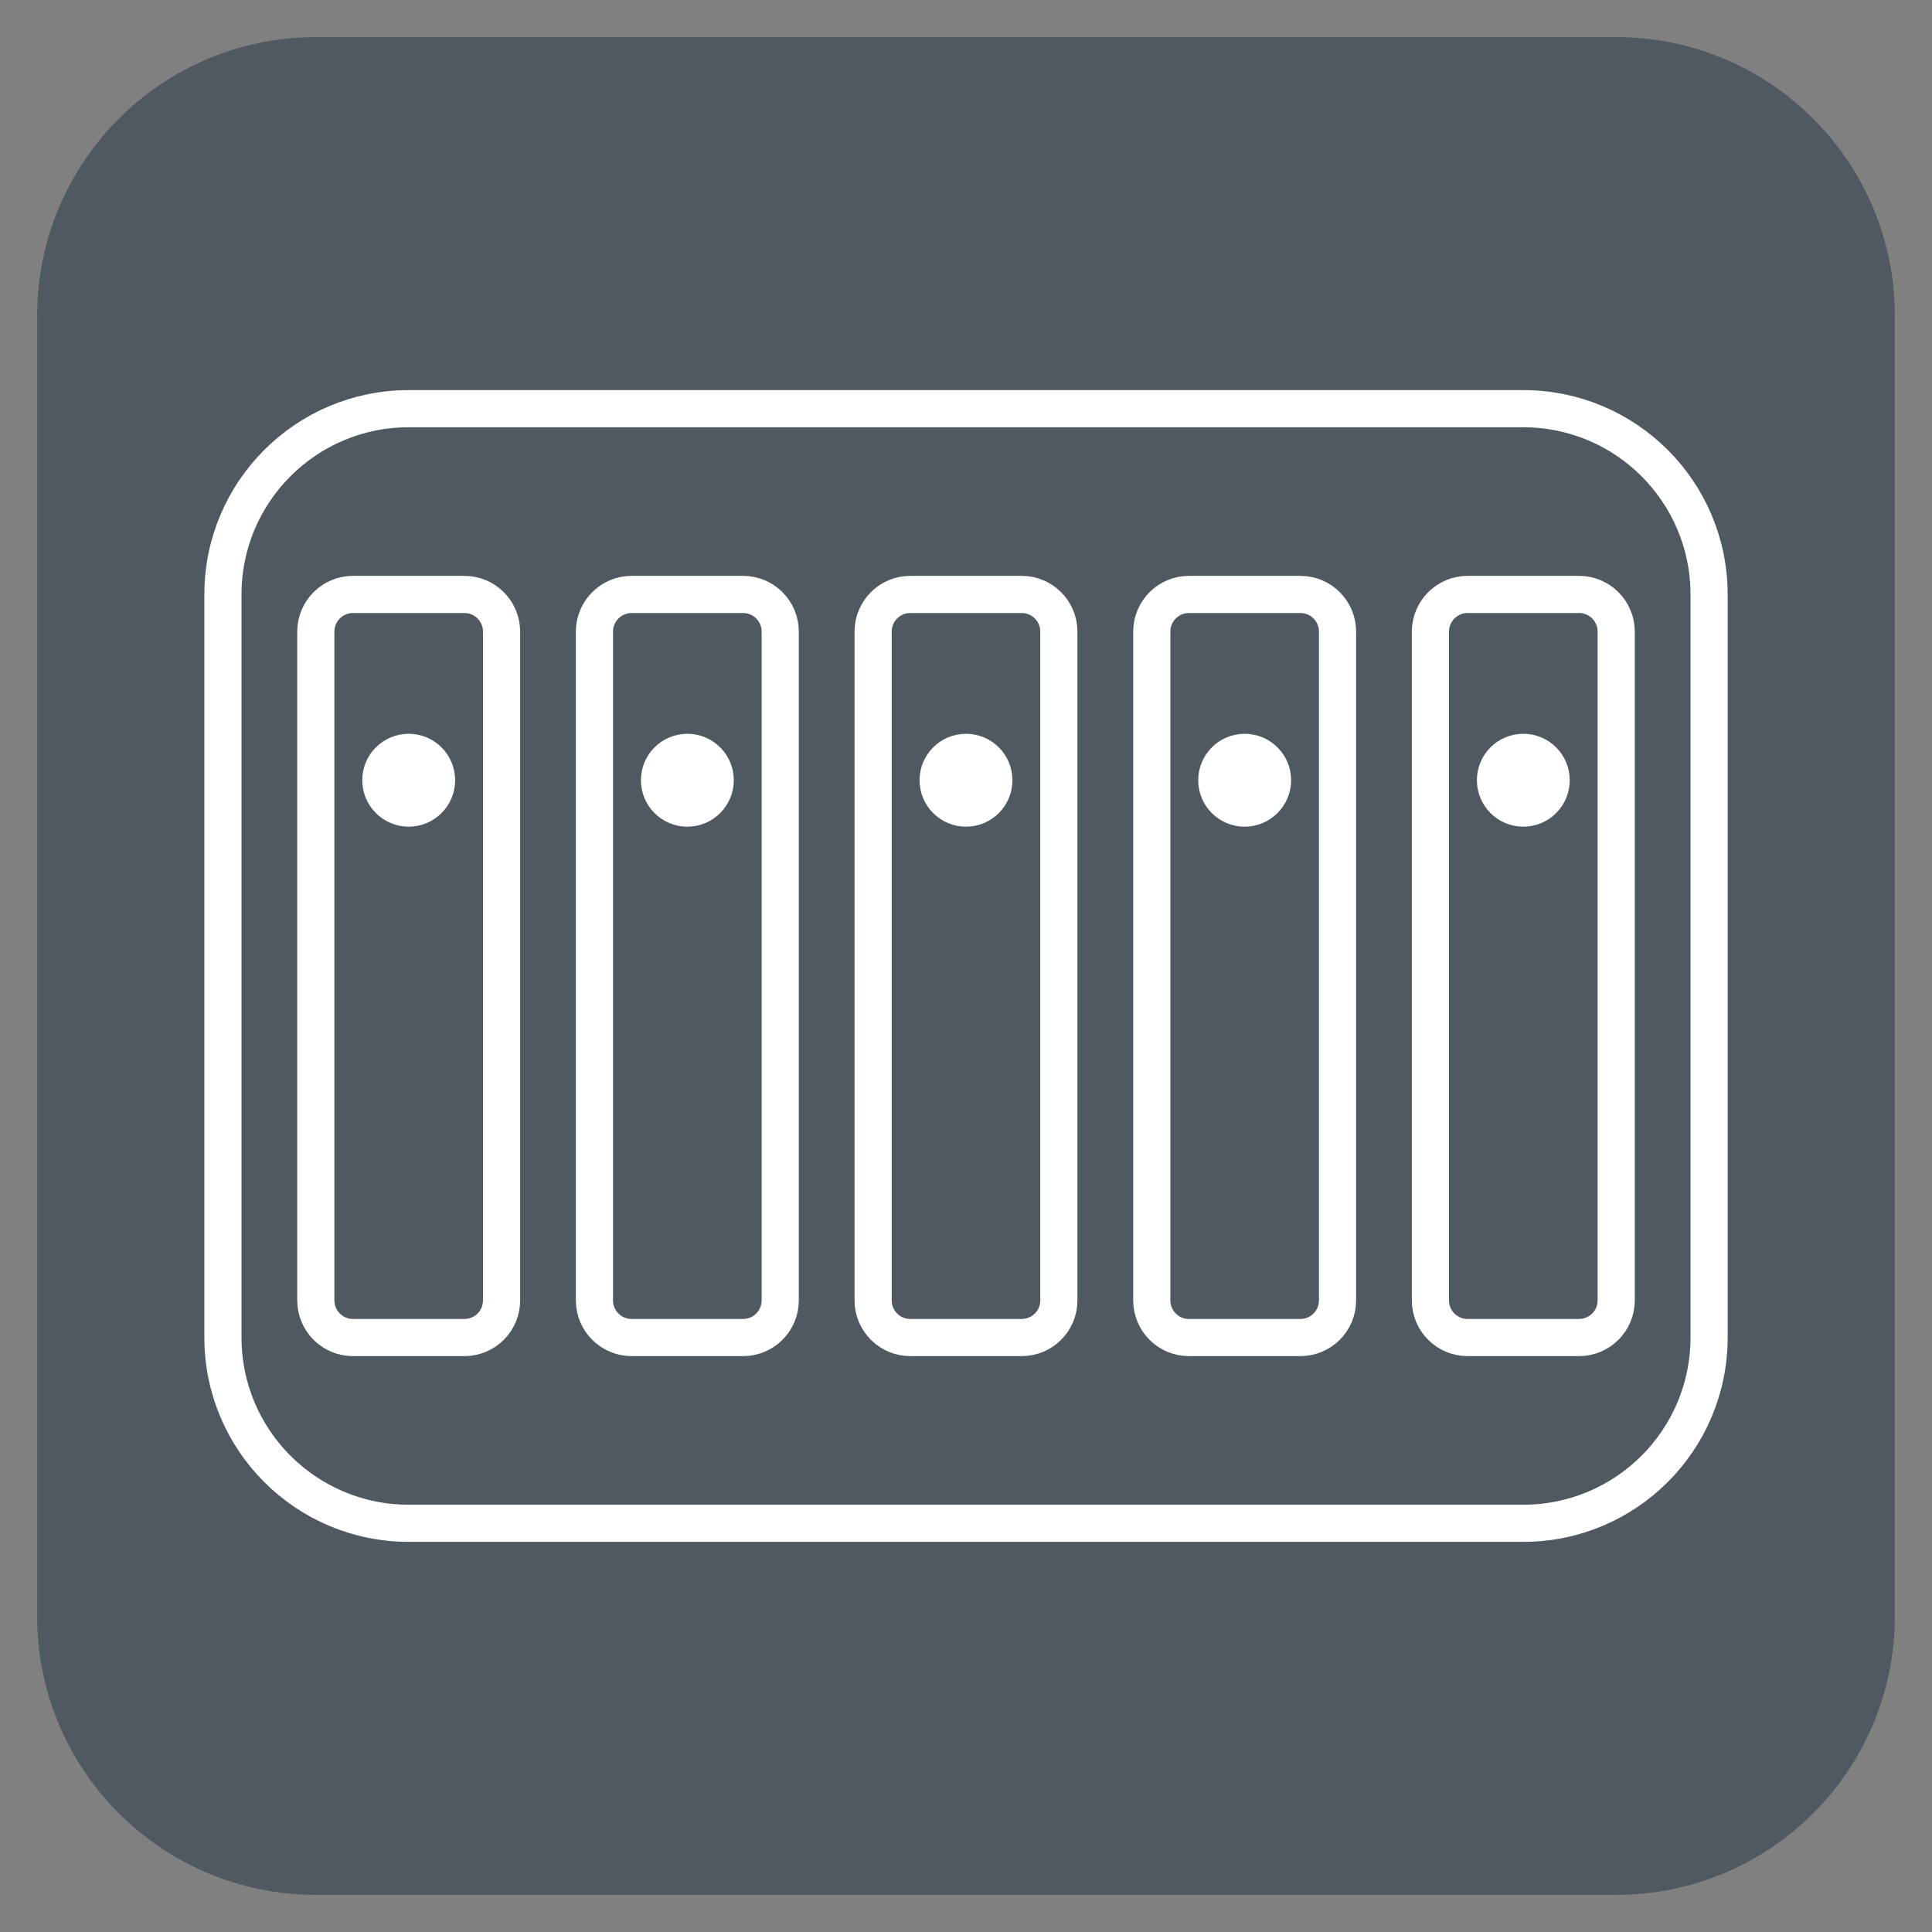 <?xml version="1.0" encoding="UTF-8"?>
<svg xmlns="http://www.w3.org/2000/svg" xmlns:xlink="http://www.w3.org/1999/xlink" width="149.76" height="149.76" viewBox="0 0 149.76 149.76">
<rect x="0" y="0" width="149.76" height="149.76" fill="#808080" stroke="none"/>
<path fill-rule="nonzero" fill="rgb(31.373%, 34.51%, 38.039%)" fill-opacity="1" d="M 24.48 146.879 L 125.281 146.879 C 137.211 146.879 146.879 137.211 146.879 125.281 L 146.879 24.48 C 146.879 12.551 137.211 2.879 125.281 2.879 L 24.48 2.879 C 12.551 2.879 2.879 12.551 2.879 24.48 L 2.879 125.281 C 2.879 137.211 12.551 146.879 24.48 146.879 Z M 24.48 146.879 "/>
<path fill="none" stroke-width="2.88" stroke-linecap="butt" stroke-linejoin="miter" stroke="rgb(100%, 100%, 100%)" stroke-opacity="1" stroke-miterlimit="4" d="M 31.68 118.078 L 118.078 118.078 C 126.031 118.078 132.48 111.633 132.48 103.68 L 132.48 46.078 C 132.48 38.129 126.031 31.68 118.078 31.68 L 31.68 31.68 C 23.727 31.68 17.281 38.129 17.281 46.078 L 17.281 103.68 C 17.281 111.633 23.727 118.078 31.68 118.078 Z M 31.68 118.078 "/>
<path fill="none" stroke-width="2.88" stroke-linecap="butt" stroke-linejoin="miter" stroke="rgb(100%, 100%, 100%)" stroke-opacity="1" stroke-miterlimit="4" d="M 27.359 103.68 L 36 103.68 C 37.59 103.68 38.879 102.391 38.879 100.801 L 38.879 48.961 C 38.879 47.371 37.59 46.078 36 46.078 L 27.359 46.078 C 25.77 46.078 24.48 47.371 24.48 48.961 L 24.48 100.801 C 24.48 102.391 25.77 103.68 27.359 103.68 Z M 27.359 103.68 "/>
<path fill-rule="nonzero" fill="rgb(100%, 100%, 100%)" fill-opacity="1" stroke-width="2.88" stroke-linecap="butt" stroke-linejoin="miter" stroke="rgb(100%, 100%, 100%)" stroke-opacity="1" stroke-miterlimit="4" d="M 33.84 60.48 C 33.84 61.672 32.871 62.641 31.68 62.641 C 30.488 62.641 29.52 61.672 29.52 60.48 C 29.52 59.285 30.488 58.32 31.68 58.32 C 32.871 58.32 33.84 59.285 33.84 60.48 Z M 33.84 60.48 "/>
<path fill="none" stroke-width="2.88" stroke-linecap="butt" stroke-linejoin="miter" stroke="rgb(100%, 100%, 100%)" stroke-opacity="1" stroke-miterlimit="4" d="M 48.961 103.68 L 57.602 103.68 C 59.191 103.68 60.48 102.391 60.48 100.801 L 60.48 48.961 C 60.48 47.371 59.191 46.078 57.602 46.078 L 48.961 46.078 C 47.371 46.078 46.078 47.371 46.078 48.961 L 46.078 100.801 C 46.078 102.391 47.371 103.68 48.961 103.68 Z M 48.961 103.68 "/>
<path fill-rule="nonzero" fill="rgb(100%, 100%, 100%)" fill-opacity="1" stroke-width="2.88" stroke-linecap="butt" stroke-linejoin="miter" stroke="rgb(100%, 100%, 100%)" stroke-opacity="1" stroke-miterlimit="4" d="M 55.441 60.48 C 55.441 61.672 54.473 62.641 53.281 62.641 C 52.086 62.641 51.121 61.672 51.121 60.48 C 51.121 59.285 52.086 58.32 53.281 58.32 C 54.473 58.32 55.441 59.285 55.441 60.48 Z M 55.441 60.48 "/>
<path fill="none" stroke-width="2.88" stroke-linecap="butt" stroke-linejoin="miter" stroke="rgb(100%, 100%, 100%)" stroke-opacity="1" stroke-miterlimit="4" d="M 70.559 103.68 L 79.199 103.68 C 80.789 103.68 82.078 102.391 82.078 100.801 L 82.078 48.961 C 82.078 47.371 80.789 46.078 79.199 46.078 L 70.559 46.078 C 68.969 46.078 67.68 47.371 67.68 48.961 L 67.68 100.801 C 67.68 102.391 68.969 103.68 70.559 103.68 Z M 70.559 103.68 "/>
<path fill-rule="nonzero" fill="rgb(100%, 100%, 100%)" fill-opacity="1" stroke-width="2.88" stroke-linecap="butt" stroke-linejoin="miter" stroke="rgb(100%, 100%, 100%)" stroke-opacity="1" stroke-miterlimit="4" d="M 77.039 60.48 C 77.039 61.672 76.074 62.641 74.879 62.641 C 73.688 62.641 72.719 61.672 72.719 60.48 C 72.719 59.285 73.688 58.32 74.879 58.32 C 76.074 58.32 77.039 59.285 77.039 60.48 Z M 77.039 60.48 "/>
<path fill="none" stroke-width="2.88" stroke-linecap="butt" stroke-linejoin="miter" stroke="rgb(100%, 100%, 100%)" stroke-opacity="1" stroke-miterlimit="4" d="M 92.16 103.68 L 100.801 103.68 C 102.391 103.68 103.68 102.391 103.68 100.801 L 103.68 48.961 C 103.68 47.371 102.391 46.078 100.801 46.078 L 92.16 46.078 C 90.57 46.078 89.281 47.371 89.281 48.961 L 89.281 100.801 C 89.281 102.391 90.57 103.68 92.16 103.68 Z M 92.16 103.68 "/>
<path fill-rule="nonzero" fill="rgb(100%, 100%, 100%)" fill-opacity="1" stroke-width="2.88" stroke-linecap="butt" stroke-linejoin="miter" stroke="rgb(100%, 100%, 100%)" stroke-opacity="1" stroke-miterlimit="4" d="M 98.641 60.48 C 98.641 61.672 97.672 62.641 96.48 62.641 C 95.285 62.641 94.32 61.672 94.32 60.48 C 94.32 59.285 95.285 58.32 96.48 58.32 C 97.672 58.32 98.641 59.285 98.641 60.48 Z M 98.641 60.48 "/>
<path fill="none" stroke-width="2.88" stroke-linecap="butt" stroke-linejoin="miter" stroke="rgb(100%, 100%, 100%)" stroke-opacity="1" stroke-miterlimit="4" d="M 113.762 103.68 L 122.398 103.68 C 123.992 103.68 125.281 102.391 125.281 100.801 L 125.281 48.961 C 125.281 47.371 123.992 46.078 122.398 46.078 L 113.762 46.078 C 112.168 46.078 110.879 47.371 110.879 48.961 L 110.879 100.801 C 110.879 102.391 112.168 103.68 113.762 103.68 Z M 113.762 103.68 "/>
<path fill-rule="nonzero" fill="rgb(100%, 100%, 100%)" fill-opacity="1" stroke-width="2.88" stroke-linecap="butt" stroke-linejoin="miter" stroke="rgb(100%, 100%, 100%)" stroke-opacity="1" stroke-miterlimit="4" d="M 120.238 60.48 C 120.238 61.672 119.273 62.641 118.078 62.641 C 116.887 62.641 115.922 61.672 115.922 60.48 C 115.922 59.285 116.887 58.32 118.078 58.32 C 119.273 58.32 120.238 59.285 120.238 60.48 Z M 120.238 60.48 "/>
</svg>
